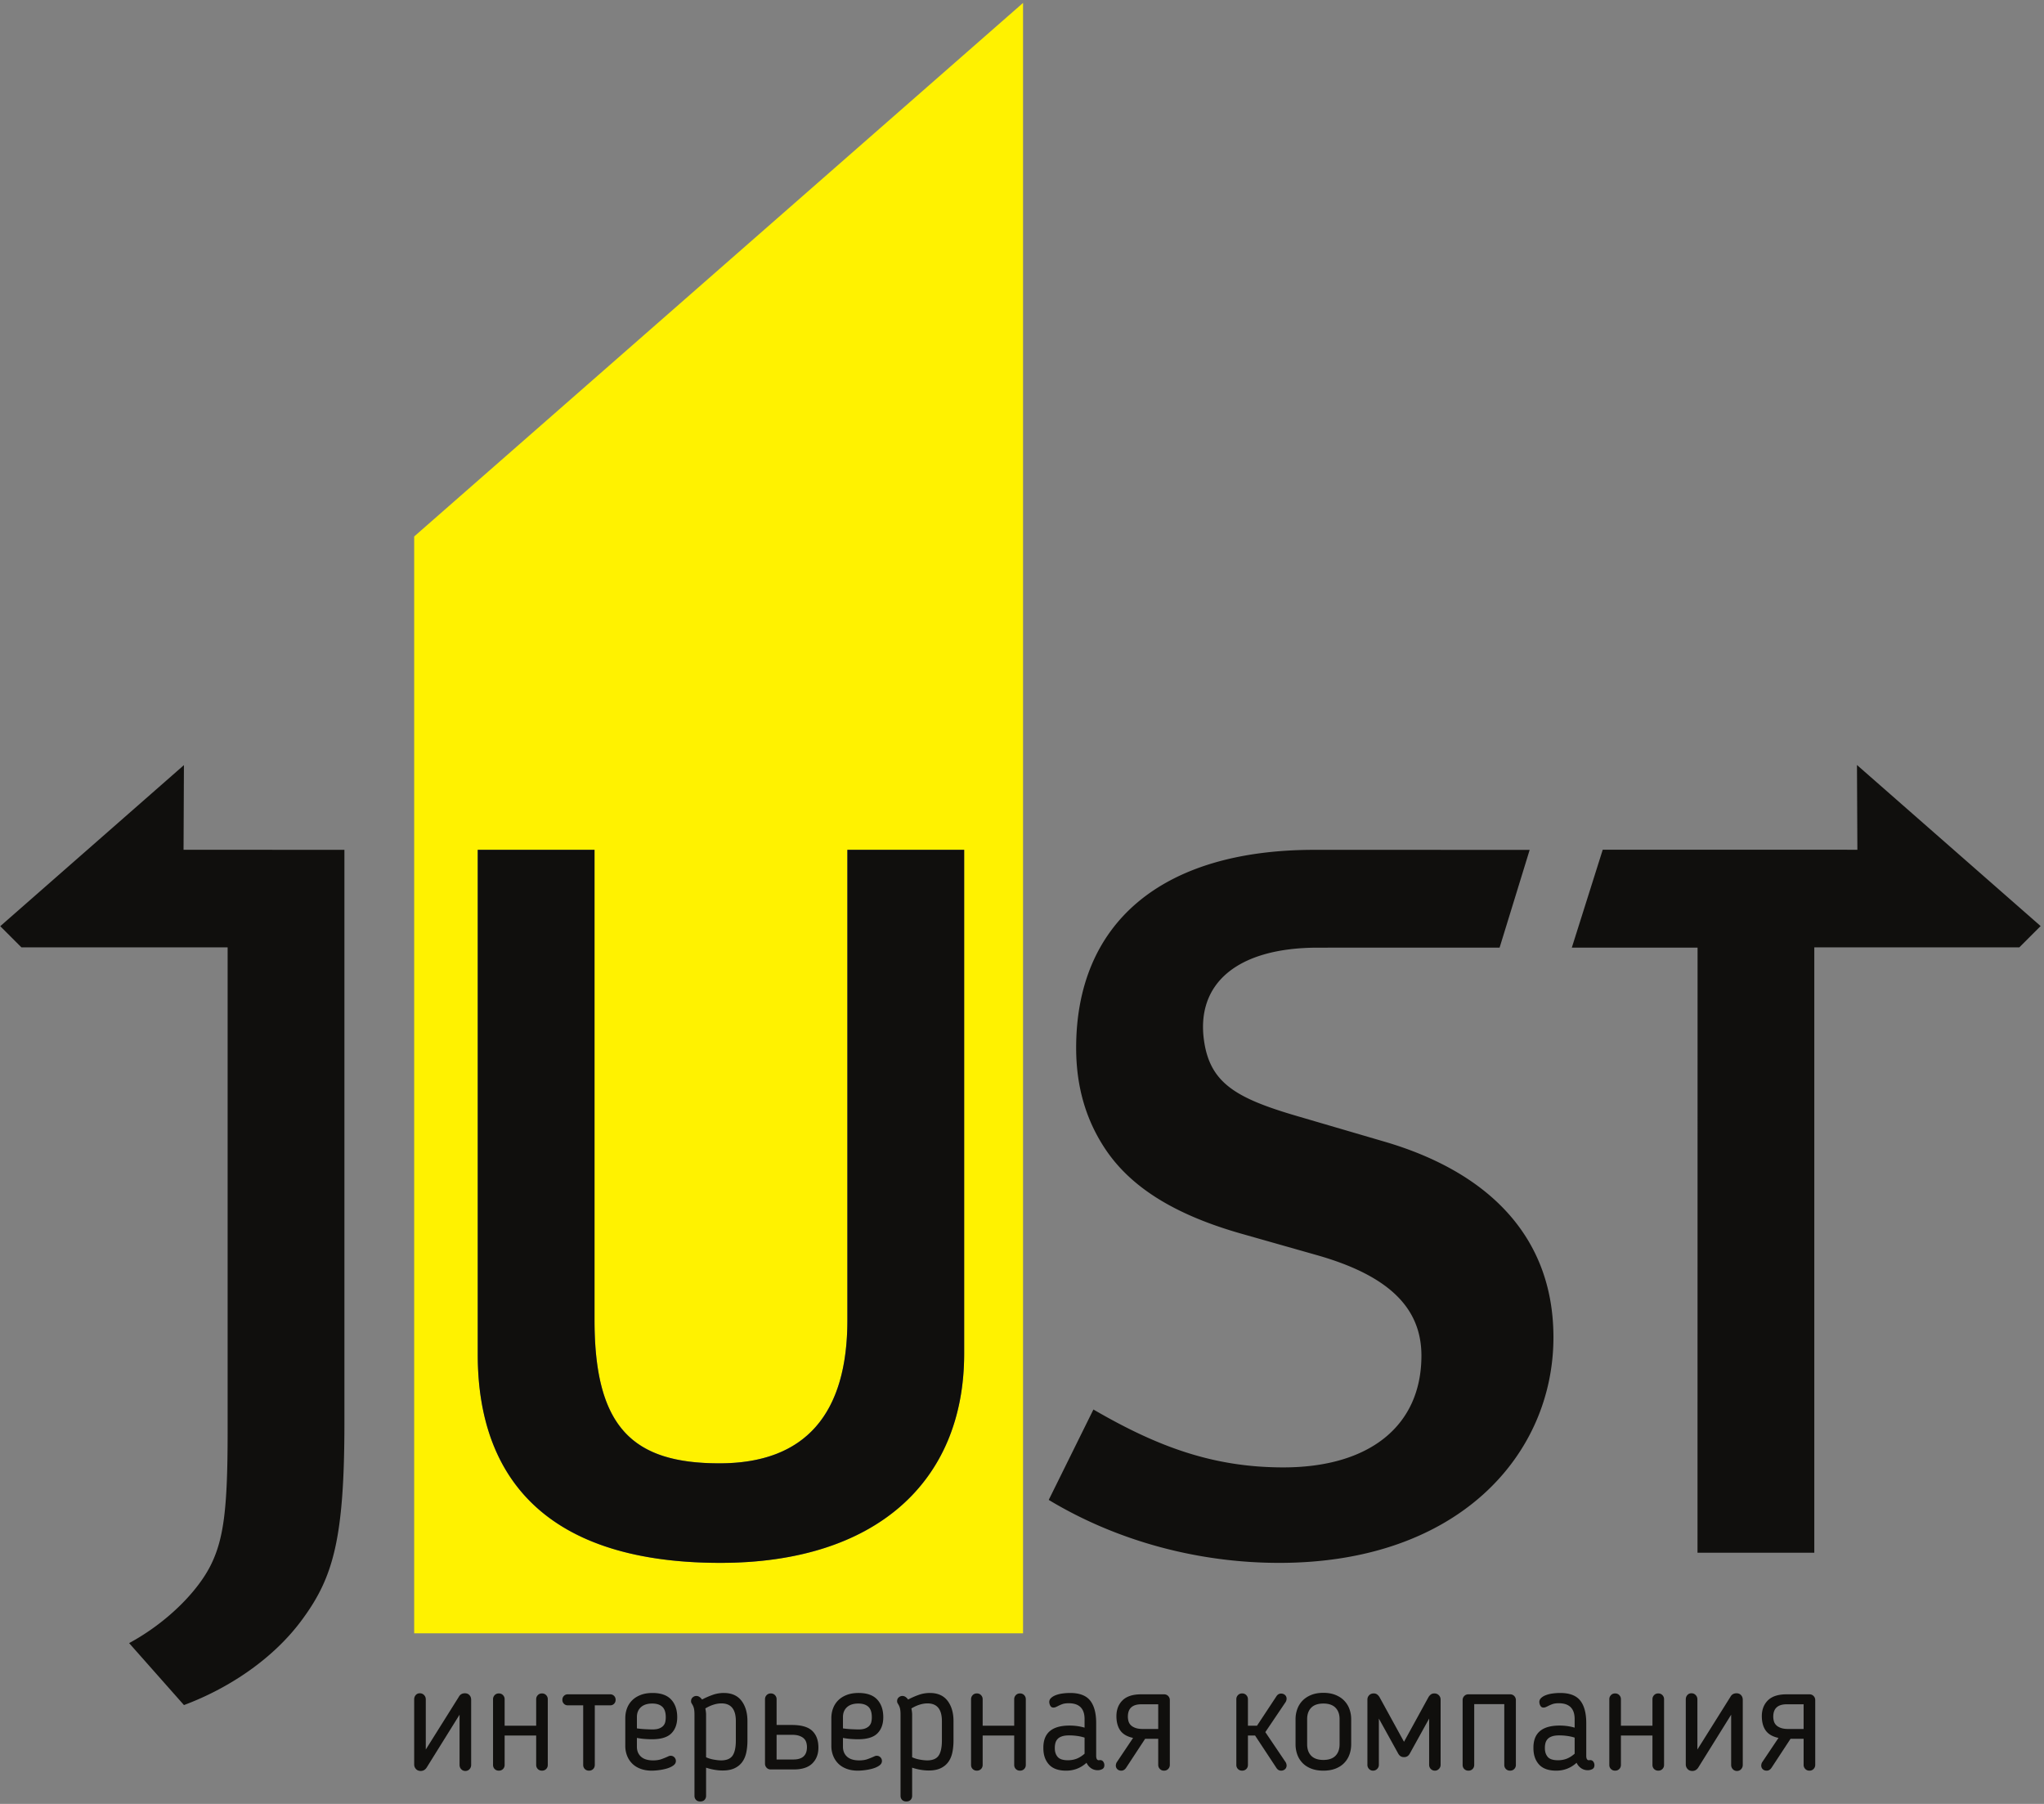 <svg xmlns="http://www.w3.org/2000/svg" height="560" width="634.667"><rect width="100%" height="100%" fill="#808080" stroke="none"/><path d="M128.604 166.541L317.659.905v506.133H128.604zM299.377 420.22v-156.4h-36.262v145.992c0 29.01-12.927 44.461-39.73 44.461-26.801 0-38.784-11.037-38.784-44.46V263.82H148.34v156.714c0 35 17.973 64.64 75.361 64.64 47.927 0 75.676-24.91 75.676-64.956" fill="#fff200" fill-rule="evenodd"/><path d="M576.719 263.793l-79.066-.01-9.598 30.392 39.044-.002-.018 187.848h36.262V294.097h63.666l6.61-6.609-57.026-50.003zm-519.727.014c16.65-.014 33.147.014 49.949.014v177.84c0 35.946-3.469 47.928-12.928 60.856-9.144 12.613-23.334 21.756-36.892 26.802l-17.027-19.235c11.666-6.306 21.441-16.08 25.54-24.594 3.784-7.883 5.045-17.027 5.045-40.676V294.097H6.654l-6.572-6.572L57.11 237.52zm242.385 156.412V263.82h-36.262v145.992c0 29.01-12.927 44.461-39.73 44.461-26.801 0-38.784-11.037-38.784-44.46V263.82H148.34v156.714c0 35 17.973 64.64 75.361 64.64 47.927 0 75.676-24.91 75.676-64.956zm182.971-5.046c0-31.846-20.93-51.529-52.436-60.753l-27.275-7.985c-18.804-5.506-26.841-10.202-28.758-23.194-2.624-17.778 10.101-29.052 35.38-29.052 17.342 0 37.525-.014 56.372-.014l9.336-30.344c-19.902 0-41.938-.011-66.847-.011-47.833 0-73.97 23.02-73.97 61.49 0 12.297 3.194 22.673 9.143 31.53 8.24 12.27 22.378 20.532 42.252 26.172l23.334 6.621c22.376 6.35 32.478 16.398 32.478 31.216 0 21.758-16.081 34.686-42.884 34.686-22.072 0-39.414-6.622-58.964-17.973l-13.873 28.063c21.44 12.928 46.667 19.55 71.576 19.55 55.812 0 85.136-33.74 85.136-70.002M130.637 549.77c-.616 0-1.109-.2-1.479-.6-.37-.4-.554-.877-.554-1.432v-20.187c0-.524.162-.97.485-1.34.324-.37.747-.554 1.27-.554.524 0 .963.185 1.317.553.354.37.531.817.531 1.34v15.569l10.256-16.354c.4-.739 1.032-1.108 1.894-1.108.586 0 1.055.192 1.41.577.353.385.53.87.53 1.455v20.188c0 .524-.169.97-.508 1.34-.338.369-.77.554-1.293.554-.524 0-.955-.185-1.293-.554-.34-.37-.51-.816-.51-1.34v-15.569l-10.208 16.4c-.463.709-1.078 1.063-1.848 1.063zm26.054-1.893c0 .524-.17.955-.508 1.293-.339.34-.77.509-1.294.509s-.954-.17-1.293-.509c-.339-.338-.508-.77-.508-1.293v-20.373c0-.493.17-.916.508-1.27.339-.354.77-.531 1.293-.531.524 0 .955.177 1.294.53.338.355.508.778.508 1.271v8.223h9.793v-8.223c0-.493.17-.916.51-1.27.338-.354.769-.531 1.293-.531.522 0 .954.177 1.293.53.339.355.508.778.508 1.271v20.373c0 .524-.17.955-.508 1.293-.339.34-.77.509-1.293.509-.524 0-.955-.17-1.294-.509-.338-.338-.509-.77-.509-1.293v-9.101h-9.793zm27.994 0c0 .524-.168.955-.506 1.293-.34.34-.771.509-1.295.509-.523 0-.955-.17-1.293-.509-.339-.338-.508-.77-.508-1.293v-18.479h-4.804a1.61 1.61 0 0 1-1.179-.484c-.323-.324-.484-.732-.484-1.225 0-.493.161-.901.484-1.224a1.607 1.607 0 0 1 1.179-.485h13.212c.461 0 .854.162 1.178.485.323.323.484.731.484 1.224s-.161.901-.484 1.225a1.61 1.61 0 0 1-1.178.484h-4.806zm18.11-1.386c.985 0 1.832-.123 2.541-.37a25.013 25.013 0 0 0 2.263-.924 1.473 1.473 0 0 1 .647-.139c.462 0 .847.162 1.154.486.31.323.463.7.463 1.132 0 .554-.27 1.023-.808 1.409-.54.385-1.202.693-1.987.924-.785.23-1.61.4-2.472.508a18.28 18.28 0 0 1-2.217.162c-1.294 0-2.456-.193-3.488-.578-1.031-.385-1.894-.924-2.587-1.617a7.082 7.082 0 0 1-1.593-2.448 8.17 8.17 0 0 1-.555-3.026v-8.639c0-1.108.184-2.14.555-3.095a6.893 6.893 0 0 1 1.616-2.471c.709-.694 1.586-1.24 2.633-1.64 1.047-.401 2.264-.601 3.65-.601 2.587 0 4.511.678 5.774 2.033s1.895 3.187 1.895 5.497c0 2.125-.608 3.796-1.826 5.012-1.216 1.217-3.21 1.825-5.981 1.825-.71 0-1.472-.031-2.287-.092a21.185 21.185 0 0 1-2.425-.324v2.726c0 1.293.423 2.325 1.27 3.095.846.77 2.1 1.155 3.765 1.155zm3.926-13.397c0-1.51-.361-2.595-1.085-3.257-.724-.662-1.763-.993-3.119-.993-1.508 0-2.678.377-3.51 1.132-.832.754-1.247 1.779-1.247 3.072v3.51c.861.124 1.77.209 2.725.255.955.046 1.663.07 2.124.07.863 0 1.564-.108 2.103-.324.539-.216.961-.5 1.27-.855.309-.354.509-.762.6-1.224.094-.462.14-.924.14-1.386zm17.647 16.538c-.8 0-1.648-.077-2.54-.231a17.576 17.576 0 0 1-2.588-.647v8.731c0 .493-.153.91-.461 1.248-.308.339-.755.508-1.34.508-.586 0-1.032-.17-1.34-.508-.308-.339-.462-.755-.462-1.248v-25.222c0-.77-.053-1.394-.161-1.871a4.232 4.232 0 0 0-.579-1.363 6.32 6.32 0 0 1-.23-.416c-.062-.123-.092-.293-.092-.508 0-.493.169-.886.508-1.178.338-.293.708-.439 1.108-.439.37 0 .701.1.994.3.292.2.562.47.808.809a24.591 24.591 0 0 1 3.258-1.432 10.285 10.285 0 0 1 3.486-.601c2.434 0 4.266.808 5.498 2.425 1.232 1.617 1.848 3.72 1.848 6.306v6.006c0 1.385-.123 2.648-.37 3.788-.246 1.14-.67 2.117-1.27 2.933-.6.816-1.394 1.456-2.379 1.917-.985.462-2.217.693-3.696.693zm-5.128-4.111c.74.339 1.556.585 2.448.739.893.154 1.633.23 2.219.23 1.693 0 2.878-.492 3.557-1.477.676-.986 1.016-2.556 1.016-4.712v-6.006c0-3.665-1.495-5.497-4.481-5.497-.802 0-1.632.138-2.495.416-.863.277-1.693.661-2.495 1.155.154.77.231 1.4.231 1.894zm21.897-10.025h4.712c2.958 0 5.075.608 6.352 1.825 1.279 1.216 1.918 2.949 1.918 5.197 0 2.033-.631 3.673-1.895 4.92-1.263 1.247-3.187 1.87-5.773 1.87h-7.115c-.524 0-.955-.176-1.293-.53a1.774 1.774 0 0 1-.508-1.27v-20.004c0-.493.169-.916.508-1.27.338-.354.769-.531 1.293-.531.524 0 .955.177 1.293.53.339.355.508.778.508 1.271zm0 3.05v7.668h5.22c2.803 0 4.204-1.279 4.204-3.834 0-.462-.061-.925-.184-1.386a2.795 2.795 0 0 0-.693-1.225c-.339-.354-.816-.646-1.432-.877-.616-.231-1.417-.347-2.403-.347zm25.639 7.945c.985 0 1.833-.123 2.541-.37a25.188 25.188 0 0 0 2.264-.924 1.476 1.476 0 0 1 .647-.139c.461 0 .847.162 1.155.486.308.323.461.7.461 1.132 0 .554-.27 1.023-.808 1.409-.539.385-1.201.693-1.985.924-.787.23-1.611.4-2.472.508-.863.107-1.603.162-2.218.162-1.294 0-2.456-.193-3.488-.578-1.032-.385-1.894-.924-2.588-1.617a7.101 7.101 0 0 1-1.593-2.448 8.197 8.197 0 0 1-.555-3.026v-8.639c0-1.108.186-2.14.555-3.095.37-.955.91-1.778 1.617-2.471.708-.694 1.586-1.24 2.634-1.64 1.046-.401 2.262-.601 3.649-.601 2.587 0 4.512.678 5.775 2.033 1.261 1.355 1.893 3.187 1.893 5.497 0 2.125-.608 3.796-1.824 5.012-1.217 1.217-3.21 1.825-5.983 1.825-.708 0-1.47-.031-2.286-.092a21.265 21.265 0 0 1-2.426-.324v2.726c0 1.293.423 2.325 1.271 3.095.847.77 2.101 1.155 3.764 1.155zm3.927-13.397c0-1.51-.362-2.595-1.086-3.257-.724-.662-1.762-.993-3.118-.993-1.508 0-2.679.377-3.511 1.132-.83.754-1.247 1.779-1.247 3.072v3.51c.862.124 1.771.209 2.726.255.954.046 1.662.07 2.125.07.861 0 1.563-.108 2.101-.324.539-.216.963-.5 1.271-.855a2.61 2.61 0 0 0 .6-1.224c.093-.462.139-.924.139-1.386zm17.648 16.538c-.802 0-1.648-.077-2.542-.231a17.576 17.576 0 0 1-2.588-.647v8.731c0 .493-.153.91-.461 1.248-.308.339-.755.508-1.34.508-.584 0-1.03-.17-1.339-.508-.308-.339-.462-.755-.462-1.248v-25.222c0-.77-.054-1.394-.162-1.871a4.229 4.229 0 0 0-.577-1.363 5.755 5.755 0 0 1-.23-.416c-.063-.123-.094-.293-.094-.508 0-.493.17-.886.508-1.178.339-.293.71-.439 1.11-.439.369 0 .7.1.993.3.292.2.561.47.808.809a24.591 24.591 0 0 1 3.257-1.432 10.303 10.303 0 0 1 3.487-.601c2.433 0 4.266.808 5.498 2.425 1.232 1.617 1.847 3.72 1.847 6.306v6.006c0 1.385-.123 2.648-.37 3.788-.245 1.14-.669 2.117-1.27 2.933-.6.816-1.393 1.456-2.379 1.917-.985.462-2.217.693-3.694.693zm-5.13-4.111c.74.339 1.556.585 2.45.739.893.154 1.632.23 2.217.23 1.693 0 2.88-.492 3.557-1.477.678-.986 1.016-2.556 1.016-4.712v-6.006c0-3.665-1.493-5.497-4.48-5.497-.801 0-1.633.138-2.496.416-.861.277-1.693.661-2.494 1.155.154.77.23 1.4.23 1.894zm21.898 2.356c0 .524-.168.955-.508 1.293-.339.34-.77.509-1.294.509s-.954-.17-1.293-.509c-.339-.338-.508-.77-.508-1.293v-20.373c0-.493.17-.916.508-1.27.339-.354.77-.531 1.293-.531.524 0 .955.177 1.294.53.34.355.508.778.508 1.271v8.223h9.793v-8.223c0-.493.17-.916.51-1.27.338-.354.769-.531 1.293-.531.524 0 .954.177 1.293.53.339.355.508.778.508 1.271v20.373c0 .524-.17.955-.508 1.293-.339.34-.77.509-1.293.509-.524 0-.955-.17-1.294-.509-.338-.338-.509-.77-.509-1.293v-9.101h-9.793zm31.645-14.183c0-3.295-1.648-4.942-4.943-4.942-.801 0-1.456.092-1.964.277-.508.185-1.024.415-1.548.693-.061.03-.214.1-.461.208a1.835 1.835 0 0 1-.739.162c-.432 0-.748-.17-.948-.509a2.413 2.413 0 0 1-.346-1.016 1.61 1.61 0 0 1 .462-1.363c.37-.385.871-.7 1.502-.947a9.329 9.329 0 0 1 2.124-.532 17.577 17.577 0 0 1 2.38-.161c2.894 0 4.965.785 6.213 2.356 1.247 1.571 1.87 3.896 1.87 6.976v10.163c0 .924.278 1.386.833 1.386a.523.523 0 0 0 .161-.023.696.696 0 0 1 .208-.024c.43 0 .763.162.993.485.231.324.347.686.347 1.086 0 .586-.216.993-.647 1.224a2.989 2.989 0 0 1-1.433.347c-.77 0-1.455-.208-2.055-.624-.601-.415-1.07-.977-1.409-1.686-1.785 1.632-3.896 2.449-6.328 2.449-2.403 0-4.181-.64-5.336-1.918-1.155-1.278-1.733-2.964-1.733-5.058v-.185c0-4.558 2.71-6.837 8.13-6.837 1.634 0 3.188.215 4.667.647zm-4.712 5.036c-.955 0-1.725.1-2.31.3-.585.2-1.04.478-1.363.832a2.912 2.912 0 0 0-.67 1.224 5.681 5.681 0 0 0-.185 1.478v.185c0 1.078.293 1.963.879 2.656.585.693 1.646 1.04 3.186 1.04.986 0 1.895-.162 2.726-.485.832-.324 1.648-.84 2.449-1.548v-4.99c-.77-.245-1.57-.423-2.403-.53a18.061 18.061 0 0 0-2.309-.162zm29.38 10.949c-.523 0-.955-.178-1.293-.532a1.772 1.772 0 0 1-.508-1.27v-8.085h-4.066l-5.913 9.009c-.4.585-.893.878-1.479.878-.492 0-.892-.14-1.2-.417-.309-.277-.478-.646-.509-1.108 0-.154.024-.331.07-.531.046-.2.115-.377.207-.531l5.083-7.577c-1.848-.4-3.172-1.17-3.973-2.31-.8-1.139-1.202-2.618-1.202-4.434 0-2.033.632-3.673 1.895-4.92 1.263-1.248 3.187-1.871 5.775-1.871h7.113c.524 0 .955.177 1.293.53.339.355.508.779.508 1.271v20.096c0 .493-.169.916-.508 1.27-.338.354-.769.532-1.293.532zm-11.225-16.77c0 .462.061.924.185 1.386.123.462.353.87.692 1.224.339.354.816.647 1.432.878.616.231 1.417.346 2.403.346h4.712v-7.668h-5.22c-2.803 0-4.204 1.278-4.204 3.834zm37.28 14.968c0 .524-.17.955-.508 1.293-.339.34-.77.509-1.294.509s-.954-.17-1.293-.509c-.339-.338-.508-.77-.508-1.293v-20.373c0-.493.17-.916.508-1.27.339-.354.77-.531 1.293-.531.524 0 .955.177 1.294.53.338.355.508.778.508 1.271v8.223h2.818l6.006-9.1c.369-.586.861-.878 1.477-.878.463 0 .855.138 1.179.416.324.277.5.646.53 1.108 0 .154-.022.332-.069.532-.045.2-.115.377-.207.531l-6.329 9.378 6.33 9.378c.091.154.16.33.206.53.047.2.07.378.07.532-.031.462-.207.831-.531 1.108-.324.278-.716.417-1.179.417-.616 0-1.108-.293-1.477-.878l-6.607-10.025h-2.217zm23.421 1.802c-1.416 0-2.664-.208-3.741-.624-1.079-.416-1.979-.994-2.703-1.733a7.282 7.282 0 0 1-1.64-2.61c-.37-1-.555-2.086-.555-3.257v-7.714a9.2 9.2 0 0 1 .555-3.21 7.285 7.285 0 0 1 1.64-2.61c.724-.74 1.624-1.325 2.703-1.756 1.077-.432 2.325-.647 3.741-.647 1.417 0 2.664.215 3.743.647 1.077.43 1.977 1.016 2.701 1.755a7.288 7.288 0 0 1 1.641 2.61 9.235 9.235 0 0 1 .554 3.21v7.715c0 1.171-.186 2.256-.554 3.257a7.285 7.285 0 0 1-1.641 2.61c-.724.74-1.624 1.317-2.701 1.733-1.079.416-2.326.624-3.743.624zm0-3.327c1.664 0 2.919-.43 3.765-1.293.847-.862 1.271-2.064 1.271-3.604v-7.76c0-1.509-.424-2.696-1.27-3.558-.847-.862-2.102-1.293-3.766-1.293-1.663 0-2.917.43-3.765 1.293-.847.862-1.27 2.049-1.27 3.557v7.761c0 1.54.423 2.742 1.27 3.604.848.862 2.102 1.293 3.765 1.293zm24.992-.877c-.77 0-1.355-.37-1.755-1.109l-6.005-10.856v14.367c0 .493-.177.916-.532 1.27a1.735 1.735 0 0 1-1.27.532c-.493 0-.909-.178-1.247-.532a1.772 1.772 0 0 1-.508-1.27v-20.234c0-.554.184-1.016.553-1.386.37-.37.832-.554 1.387-.554.43 0 .793.107 1.085.323.293.216.547.508.763.878l7.576 13.813 7.576-13.813c.216-.37.469-.662.762-.878.292-.216.655-.323 1.086-.323.553 0 1.016.184 1.386.554.37.37.554.832.554 1.386v20.234c0 .493-.178.916-.531 1.27-.355.354-.763.532-1.225.532-.523 0-.955-.178-1.294-.532a1.772 1.772 0 0 1-.508-1.27V533.51l-6.005 10.856c-.4.739-.985 1.109-1.755 1.109zm21.85 2.402c0 .524-.169.955-.507 1.293-.339.34-.77.509-1.294.509s-.954-.17-1.293-.509c-.339-.338-.508-.77-.508-1.293V527.78c0-.492.17-.916.508-1.27.339-.354.77-.531 1.293-.531h12.935c.524 0 .955.177 1.293.53.34.355.508.779.508 1.271v20.096c0 .524-.168.955-.508 1.293-.338.34-.769.509-1.293.509-.523 0-.955-.17-1.293-.509-.339-.338-.508-.77-.508-1.293v-18.848h-9.332zm31.183-14.183c0-3.295-1.648-4.942-4.942-4.942-.802 0-1.456.092-1.964.277-.508.185-1.024.415-1.548.693-.062.03-.215.1-.462.208a1.835 1.835 0 0 1-.738.162c-.432 0-.748-.17-.948-.509a2.443 2.443 0 0 1-.347-1.016 1.61 1.61 0 0 1 .463-1.363c.369-.385.87-.7 1.501-.947a9.323 9.323 0 0 1 2.125-.532 17.558 17.558 0 0 1 2.379-.161c2.896 0 4.965.785 6.213 2.356 1.248 1.571 1.871 3.896 1.871 6.976v10.163c0 .924.277 1.386.832 1.386a.517.517 0 0 0 .161-.023.696.696 0 0 1 .208-.024c.432 0 .763.162.994.485.23.324.346.686.346 1.086 0 .586-.216.993-.646 1.224a2.99 2.99 0 0 1-1.432.347c-.771 0-1.456-.208-2.056-.624a4.217 4.217 0 0 1-1.41-1.686c-1.785 1.632-3.896 2.449-6.328 2.449-2.402 0-4.181-.64-5.336-1.918-1.154-1.278-1.733-2.964-1.733-5.058v-.185c0-4.558 2.71-6.837 8.13-6.837 1.634 0 3.189.215 4.667.647zm-4.712 5.036c-.954 0-1.725.1-2.309.3-.585.2-1.04.478-1.364.832a2.912 2.912 0 0 0-.67 1.224 5.739 5.739 0 0 0-.185 1.478v.185c0 1.078.294 1.963.879 2.656.585.693 1.647 1.04 3.188 1.04.985 0 1.893-.162 2.725-.485.831-.324 1.647-.84 2.448-1.548v-4.99c-.77-.245-1.57-.423-2.402-.53a18.045 18.045 0 0 0-2.31-.162zm19.079 9.147c0 .524-.17.955-.508 1.293-.34.34-.77.509-1.295.509-.522 0-.954-.17-1.292-.509-.338-.338-.508-.77-.508-1.293v-20.373c0-.493.17-.916.508-1.27.338-.354.77-.531 1.292-.531.524 0 .955.177 1.295.53.339.355.508.778.508 1.271v8.223h9.793v-8.223c0-.493.17-.916.508-1.27.339-.354.771-.531 1.294-.531.524 0 .954.177 1.293.53.34.355.51.778.51 1.271v20.373c0 .524-.17.955-.51 1.293-.339.34-.77.509-1.293.509-.523 0-.955-.17-1.294-.509-.338-.338-.508-.77-.508-1.293v-9.101H503.3zm22.175 1.894c-.616 0-1.11-.2-1.479-.6a2.04 2.04 0 0 1-.555-1.433v-20.187c0-.524.162-.97.486-1.34.324-.37.746-.554 1.27-.554.523 0 .963.185 1.316.553.355.37.532.817.532 1.34v15.569l10.255-16.354c.4-.739 1.032-1.108 1.895-1.108.585 0 1.054.192 1.409.577.353.385.53.87.53 1.455v20.188c0 .524-.169.97-.507 1.34-.339.369-.77.554-1.294.554s-.954-.185-1.293-.554c-.34-.37-.51-.816-.51-1.34v-15.569l-10.209 16.4c-.461.709-1.077 1.063-1.846 1.063zm36.356-.092c-.524 0-.955-.178-1.294-.532a1.768 1.768 0 0 1-.509-1.27v-8.085h-4.064l-5.913 9.009c-.4.585-.894.878-1.479.878-.493 0-.893-.14-1.201-.417-.308-.277-.478-.646-.508-1.108 0-.154.022-.331.069-.531.047-.2.116-.377.208-.531l5.081-7.577c-1.848-.4-3.172-1.17-3.973-2.31-.8-1.139-1.2-2.618-1.2-4.434 0-2.033.63-3.673 1.893-4.92 1.263-1.248 3.188-1.871 5.775-1.871h7.115c.522 0 .954.177 1.293.53.339.355.508.779.508 1.271v20.096c0 .493-.17.916-.508 1.27-.339.354-.77.532-1.293.532zm-11.226-16.77c0 .462.062.924.184 1.386.124.462.355.87.694 1.224.338.354.816.647 1.432.878.616.231 1.416.346 2.402.346h4.711v-7.668h-5.22c-2.803 0-4.203 1.278-4.203 3.834" fill="#100f0d"/></svg>